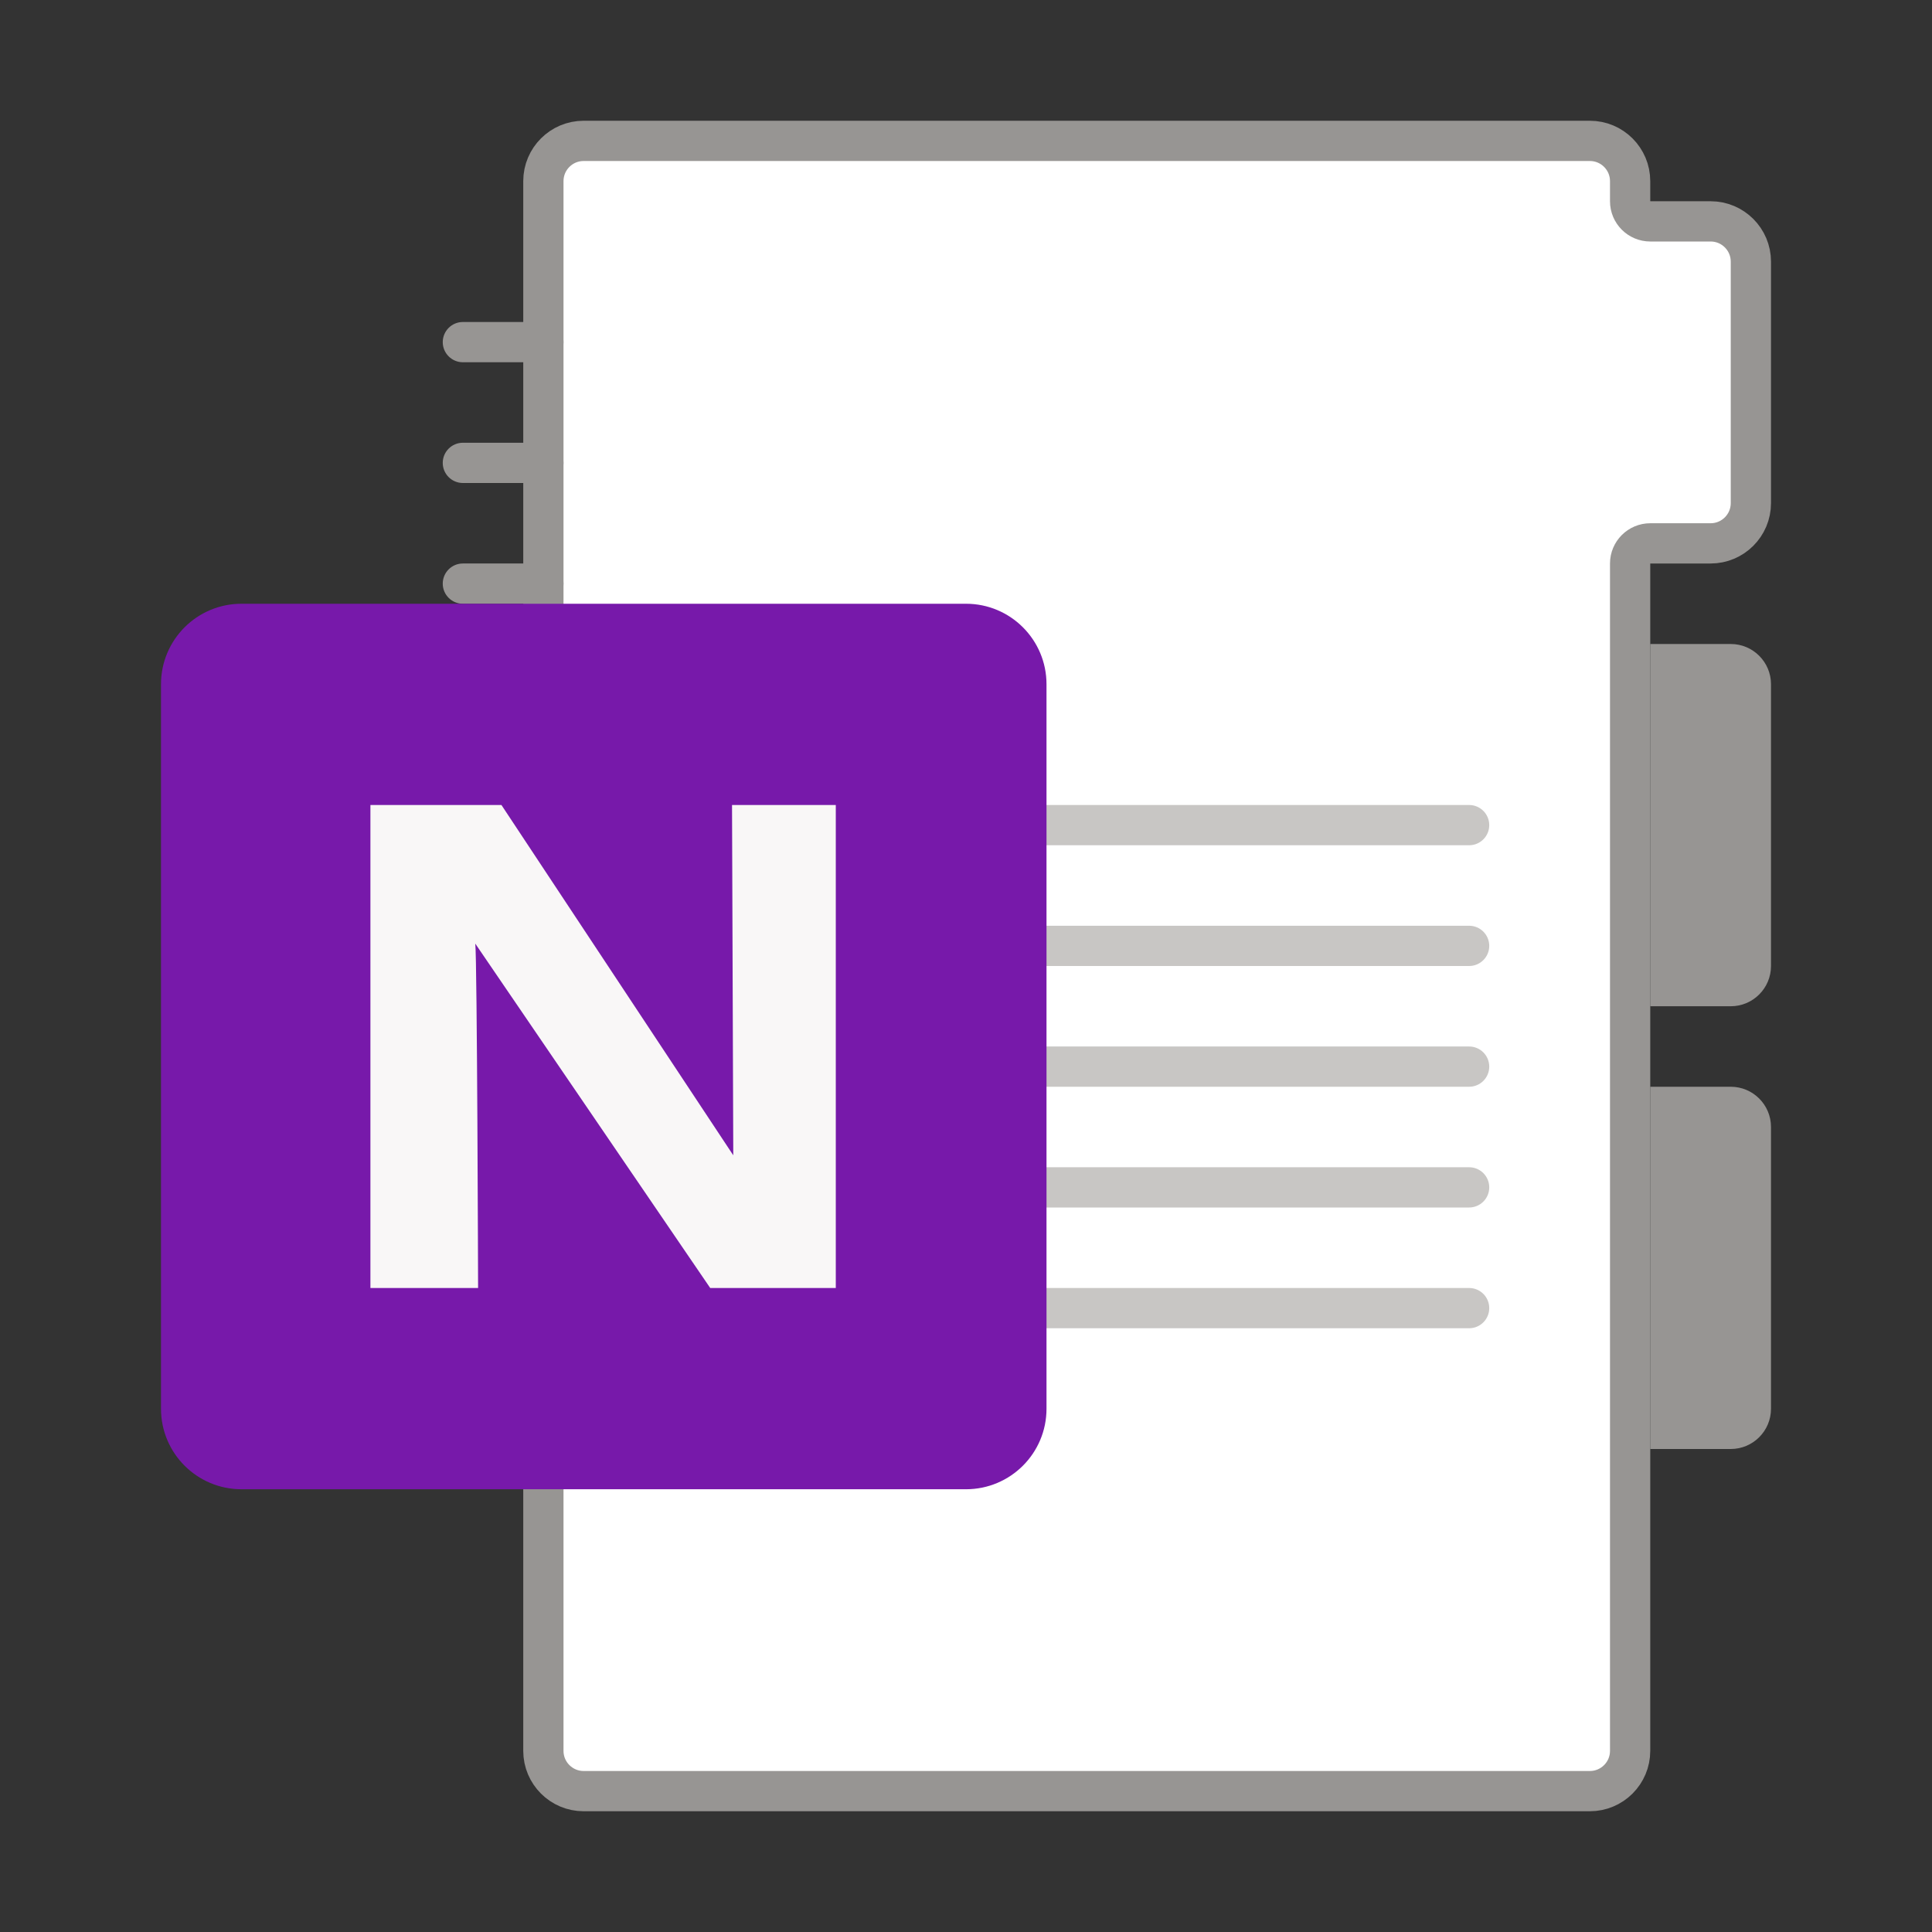 <?xml version="1.0" encoding="utf-8"?>
<!-- Generator: Adobe Illustrator 23.0.0, SVG Export Plug-In . SVG Version: 6.00 Build 0)  -->
<svg version="1.1" xmlns="http://www.w3.org/2000/svg" xmlns:xlink="http://www.w3.org/1999/xlink" x="0px" y="0px"
	 viewBox="0 0 48 48" enable-background="new 0 0 48 48" xml:space="preserve">
<rect x="0" y="0" width="48" height="48" fill="#333333" stroke="none"/>
<g id="_x5F_GRID" display="none">
	<g display="inline">
		<g>
			
				<rect x="22" y="-22" transform="matrix(6.123234e-17 -1 1 6.123234e-17 22 26)" opacity="0.2" fill="#FF00FF" width="4" height="48"/>
			
				<rect x="22.5" y="-22.5" transform="matrix(6.123234e-17 -1 1 6.123234e-17 22.5 25.5)" opacity="0.3" fill="#FF00FF" width="3" height="48"/>
		</g>
		<g>
			
				<rect x="22" y="22" transform="matrix(-1.836970e-16 1 -1 -1.836970e-16 70 22)" opacity="0.2" fill="#FF00FF" width="4" height="48"/>
			
				<rect x="22.5" y="22.5" transform="matrix(-1.836970e-16 1 -1 -1.836970e-16 70.5 22.5)" opacity="0.3" fill="#FF00FF" width="3" height="48"/>
		</g>
		<g>
			<rect x="44" opacity="0.2" fill="#FF00FF" width="4" height="48"/>
			<rect x="45" opacity="0.3" fill="#FF00FF" width="3" height="48"/>
		</g>
		<g>
			<rect transform="matrix(-1 -1.224647e-16 1.224647e-16 -1 4 48)" opacity="0.2" fill="#FF00FF" width="4" height="48"/>
			<rect transform="matrix(-1 -1.224647e-16 1.224647e-16 -1 3 48)" opacity="0.3" fill="#FF00FF" width="3" height="48"/>
		</g>
	</g>
</g>
<g id="ICONS">
	<path fill="#FFFFFF" stroke="#979593" stroke-miterlimit="10" d="M42.5,5.5H41c-0.276,0-0.5-0.224-0.5-0.5V4.5
		c0-0.552-0.448-1-1-1h-25c-0.552,0-1,0.448-1,1v39c0,0.552,0.448,1,1,1h25c0.552,0,1-0.448,1-1V14
		c0-0.276,0.224-0.5,0.5-0.5h1.5c0.552,0,1-0.448,1-1v-6C43.5,5.948,43.052,5.5,42.5,5.5z"/>
	<g>
		<path fill="#979593" d="M13.5,9h-2C11.224,9,11,8.776,11,8.5v0C11,8.224,11.224,8,11.5,8h2C13.776,8,14,8.224,14,8.5v0
			C14,8.776,13.776,9,13.5,9z"/>
		<path fill="#979593" d="M13.5,12h-2c-0.276,0-0.5-0.224-0.5-0.5v0c0-0.276,0.224-0.5,0.5-0.5h2c0.276,0,0.5,0.224,0.5,0.5v0
			C14,11.776,13.776,12,13.5,12z"/>
		<path fill="#979593" d="M13.5,15h-2c-0.276,0-0.5-0.224-0.5-0.5v0c0-0.276,0.224-0.5,0.5-0.5h2c0.276,0,0.5,0.224,0.5,0.5v0
			C14,14.776,13.776,15,13.5,15z"/>
	</g>
	<path fill="#979593" d="M43,25h-2v-9h2c0.552,0,1,0.448,1,1v7C44,24.552,43.552,25,43,25z"/>
	<path fill="#979593" d="M43,36h-2v-9h2c0.552,0,1,0.448,1,1v7C44,35.552,43.552,36,43,36z"/>
	<g>
		<path fill="#C8C6C4" d="M36.5,21h-14c-0.276,0-0.5-0.224-0.5-0.5l0,0c0-0.276,0.224-0.5,0.5-0.5h14
			c0.276,0,0.5,0.224,0.5,0.5l0,0C37,20.776,36.776,21,36.5,21z"/>
		<path fill="#C8C6C4" d="M36.5,24h-14c-0.276,0-0.5-0.224-0.5-0.5l0,0c0-0.276,0.224-0.5,0.5-0.5h14
			c0.276,0,0.5,0.224,0.5,0.5l0,0C37,23.776,36.776,24,36.5,24z"/>
		<path fill="#C8C6C4" d="M36.5,27h-14c-0.276,0-0.5-0.224-0.5-0.5l0,0c0-0.276,0.224-0.5,0.5-0.5h14
			c0.276,0,0.5,0.224,0.5,0.5l0,0C37,26.776,36.776,27,36.5,27z"/>
		<path fill="#C8C6C4" d="M36.5,30h-14c-0.276,0-0.5-0.224-0.5-0.5l0,0c0-0.276,0.224-0.5,0.5-0.5h14
			c0.276,0,0.5,0.224,0.5,0.5l0,0C37,29.776,36.776,30,36.5,30z"/>
		<path fill="#C8C6C4" d="M36.5,33h-14c-0.276,0-0.5-0.224-0.5-0.5l0,0c0-0.276,0.224-0.5,0.5-0.5h14
			c0.276,0,0.5,0.224,0.5,0.5l0,0C37,32.776,36.776,33,36.5,33z"/>
	</g>
	<g>
		<path fill="#7719AA" d="M6,37h18c1.105,0,2-0.895,2-2V17c0-1.105-0.895-2-2-2H6c-1.105,0-2,0.895-2,2v18
			C4,36.105,4.895,37,6,37z"/>
	</g>
	<g>
		<g>
			<path fill="#F9F7F7" d="M9.203,20h3.255l5.76,8.703c0-0.016-0.031-8.703-0.031-8.703h2.578v12h-3.12l-5.837-8.556
				C11.855,23.812,11.878,32,11.878,32h-2.675V20z"/>
		</g>
	</g>
</g>
<g id="CENTERED_x5F_MARGINS" display="none">
</g>
<g id="_x5F_FILE_x5F_CENTER" display="none">
</g>
<g id="_x5F_RIGHT_x5F_MARGIN" display="none" opacity="0.5">
	<g display="inline">
		<rect x="40" fill="#00FFFF" width="8" height="48"/>
	</g>
	<g display="inline">
		<rect x="40" opacity="0.3" fill="#00FFFF" width="8" height="48"/>
	</g>
</g>
<g id="_x5F_THREE_x5F_HEIGHTS" display="none">
	<rect x="24" y="17" display="inline" opacity="0.2" fill="#F7931E" width="24" height="23"/>
</g>
<g id="FOLDER_x5F_INCIDACTORS" display="none">
</g>
</svg>

